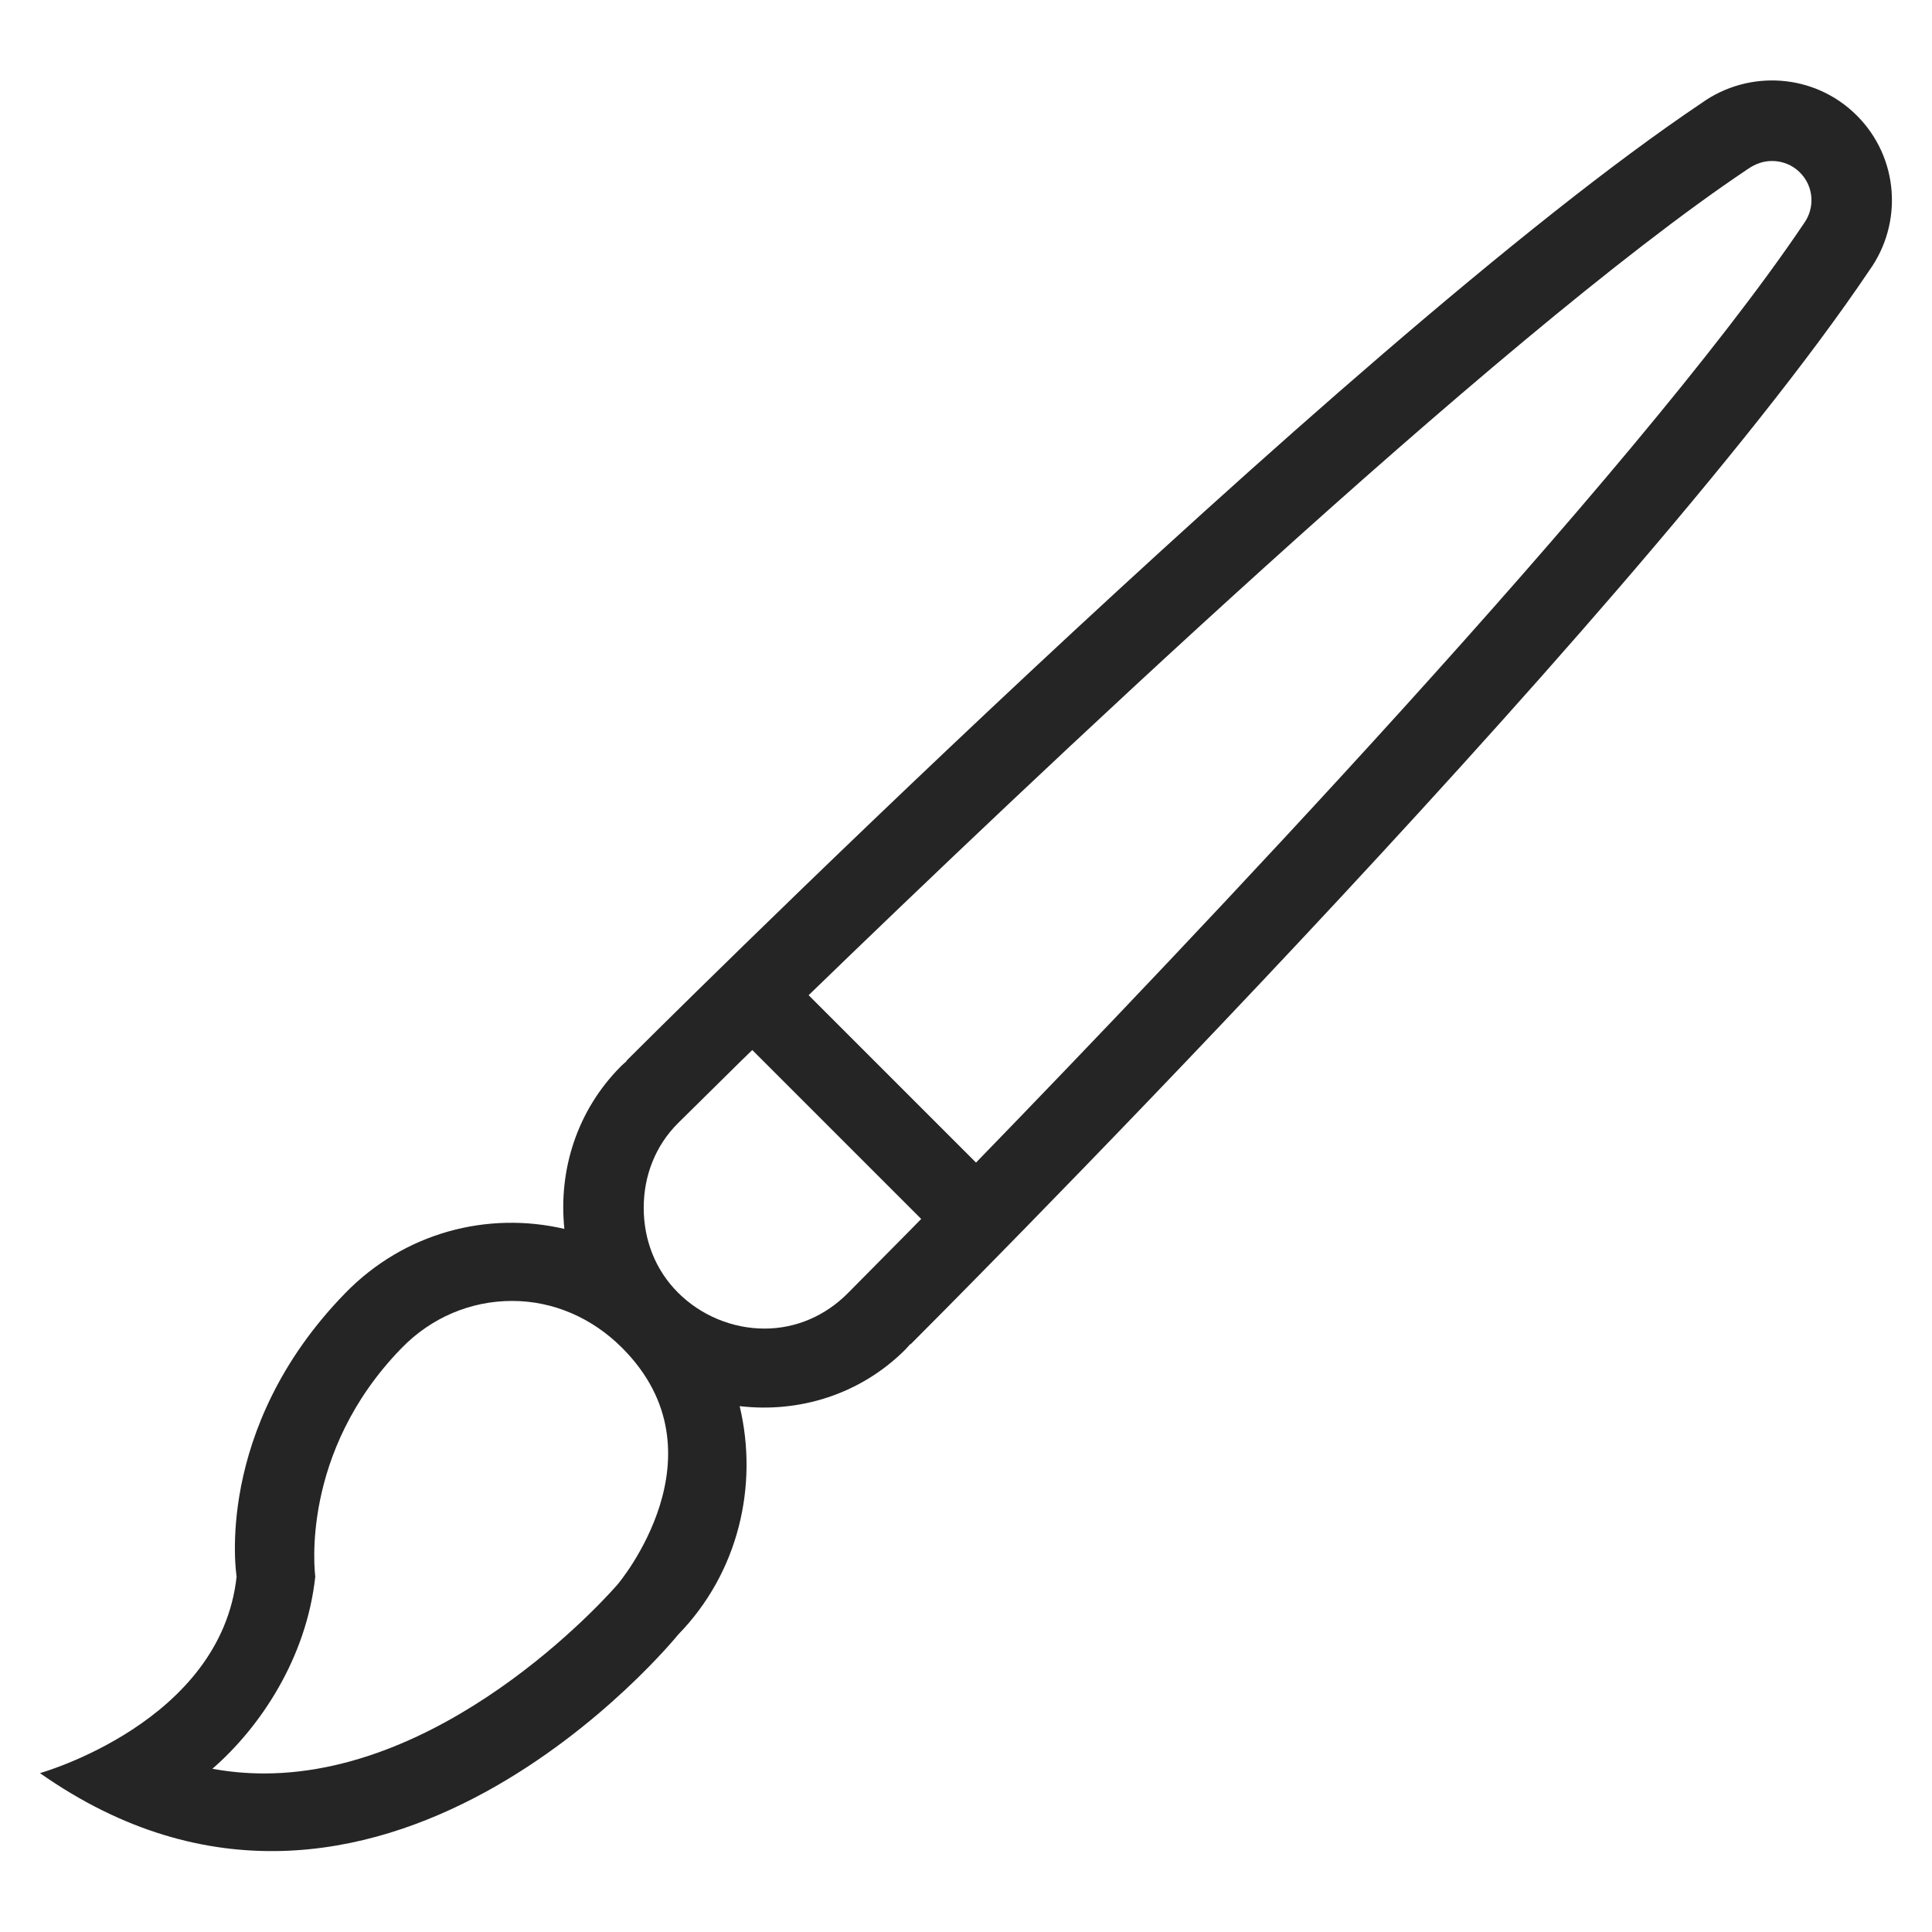 <svg width="64" height="64" viewBox="0 0 64 64" fill="none" xmlns="http://www.w3.org/2000/svg">
<path fill-rule="evenodd" clip-rule="evenodd" d="M61.923 8.959C54.007 20.728 30.163 44.533 30.163 44.533L30.154 44.524C30.098 44.585 30.047 44.649 29.987 44.709C28.488 46.205 26.455 46.811 24.502 46.58C25.13 49.209 24.467 52.096 22.463 54.151C22.463 54.151 12.436 66.549 1.324 58.737C1.324 58.737 7.316 57.059 7.838 52.224C7.838 52.224 7.038 47.352 11.436 42.837C13.408 40.813 16.167 40.119 18.696 40.709C18.494 38.784 19.1 36.789 20.578 35.313C20.636 35.253 20.702 35.203 20.763 35.145L20.754 35.136C20.754 35.136 44.583 11.317 56.37 3.412C57.929 2.296 60.108 2.427 61.508 3.825C62.912 5.227 63.042 7.401 61.923 8.959ZM20.607 44.648C19.618 43.659 18.335 43.095 16.963 43.095C15.586 43.095 14.284 43.649 13.304 44.656C9.924 48.125 10.431 52.101 10.444 52.225C10.154 54.919 8.627 57.213 7.035 58.593C7.598 58.696 8.167 58.748 8.748 58.748C15.082 58.748 20.418 52.535 20.467 52.476C20.468 52.476 24.119 48.161 20.607 44.648ZM21.324 40.011C21.324 41.072 21.709 42.072 22.463 42.823C23.216 43.575 24.26 44.011 25.324 44.011C26.388 44.011 27.35 43.576 28.079 42.845L30.151 40.752C30.256 40.644 30.4 40.497 30.516 40.379L24.92 34.783C24.798 34.901 24.647 35.047 24.538 35.155L22.462 37.204C21.71 37.953 21.324 38.949 21.324 40.011ZM59.626 5.715C59.294 5.383 58.906 5.333 58.702 5.333C58.419 5.333 58.15 5.419 57.855 5.629C49.564 11.189 33.856 26.119 26.787 32.967L32.332 38.512C39.186 31.451 54.151 15.735 59.756 7.403C60.135 6.877 60.08 6.167 59.626 5.715Z" fill="#252525"/>
</svg>
